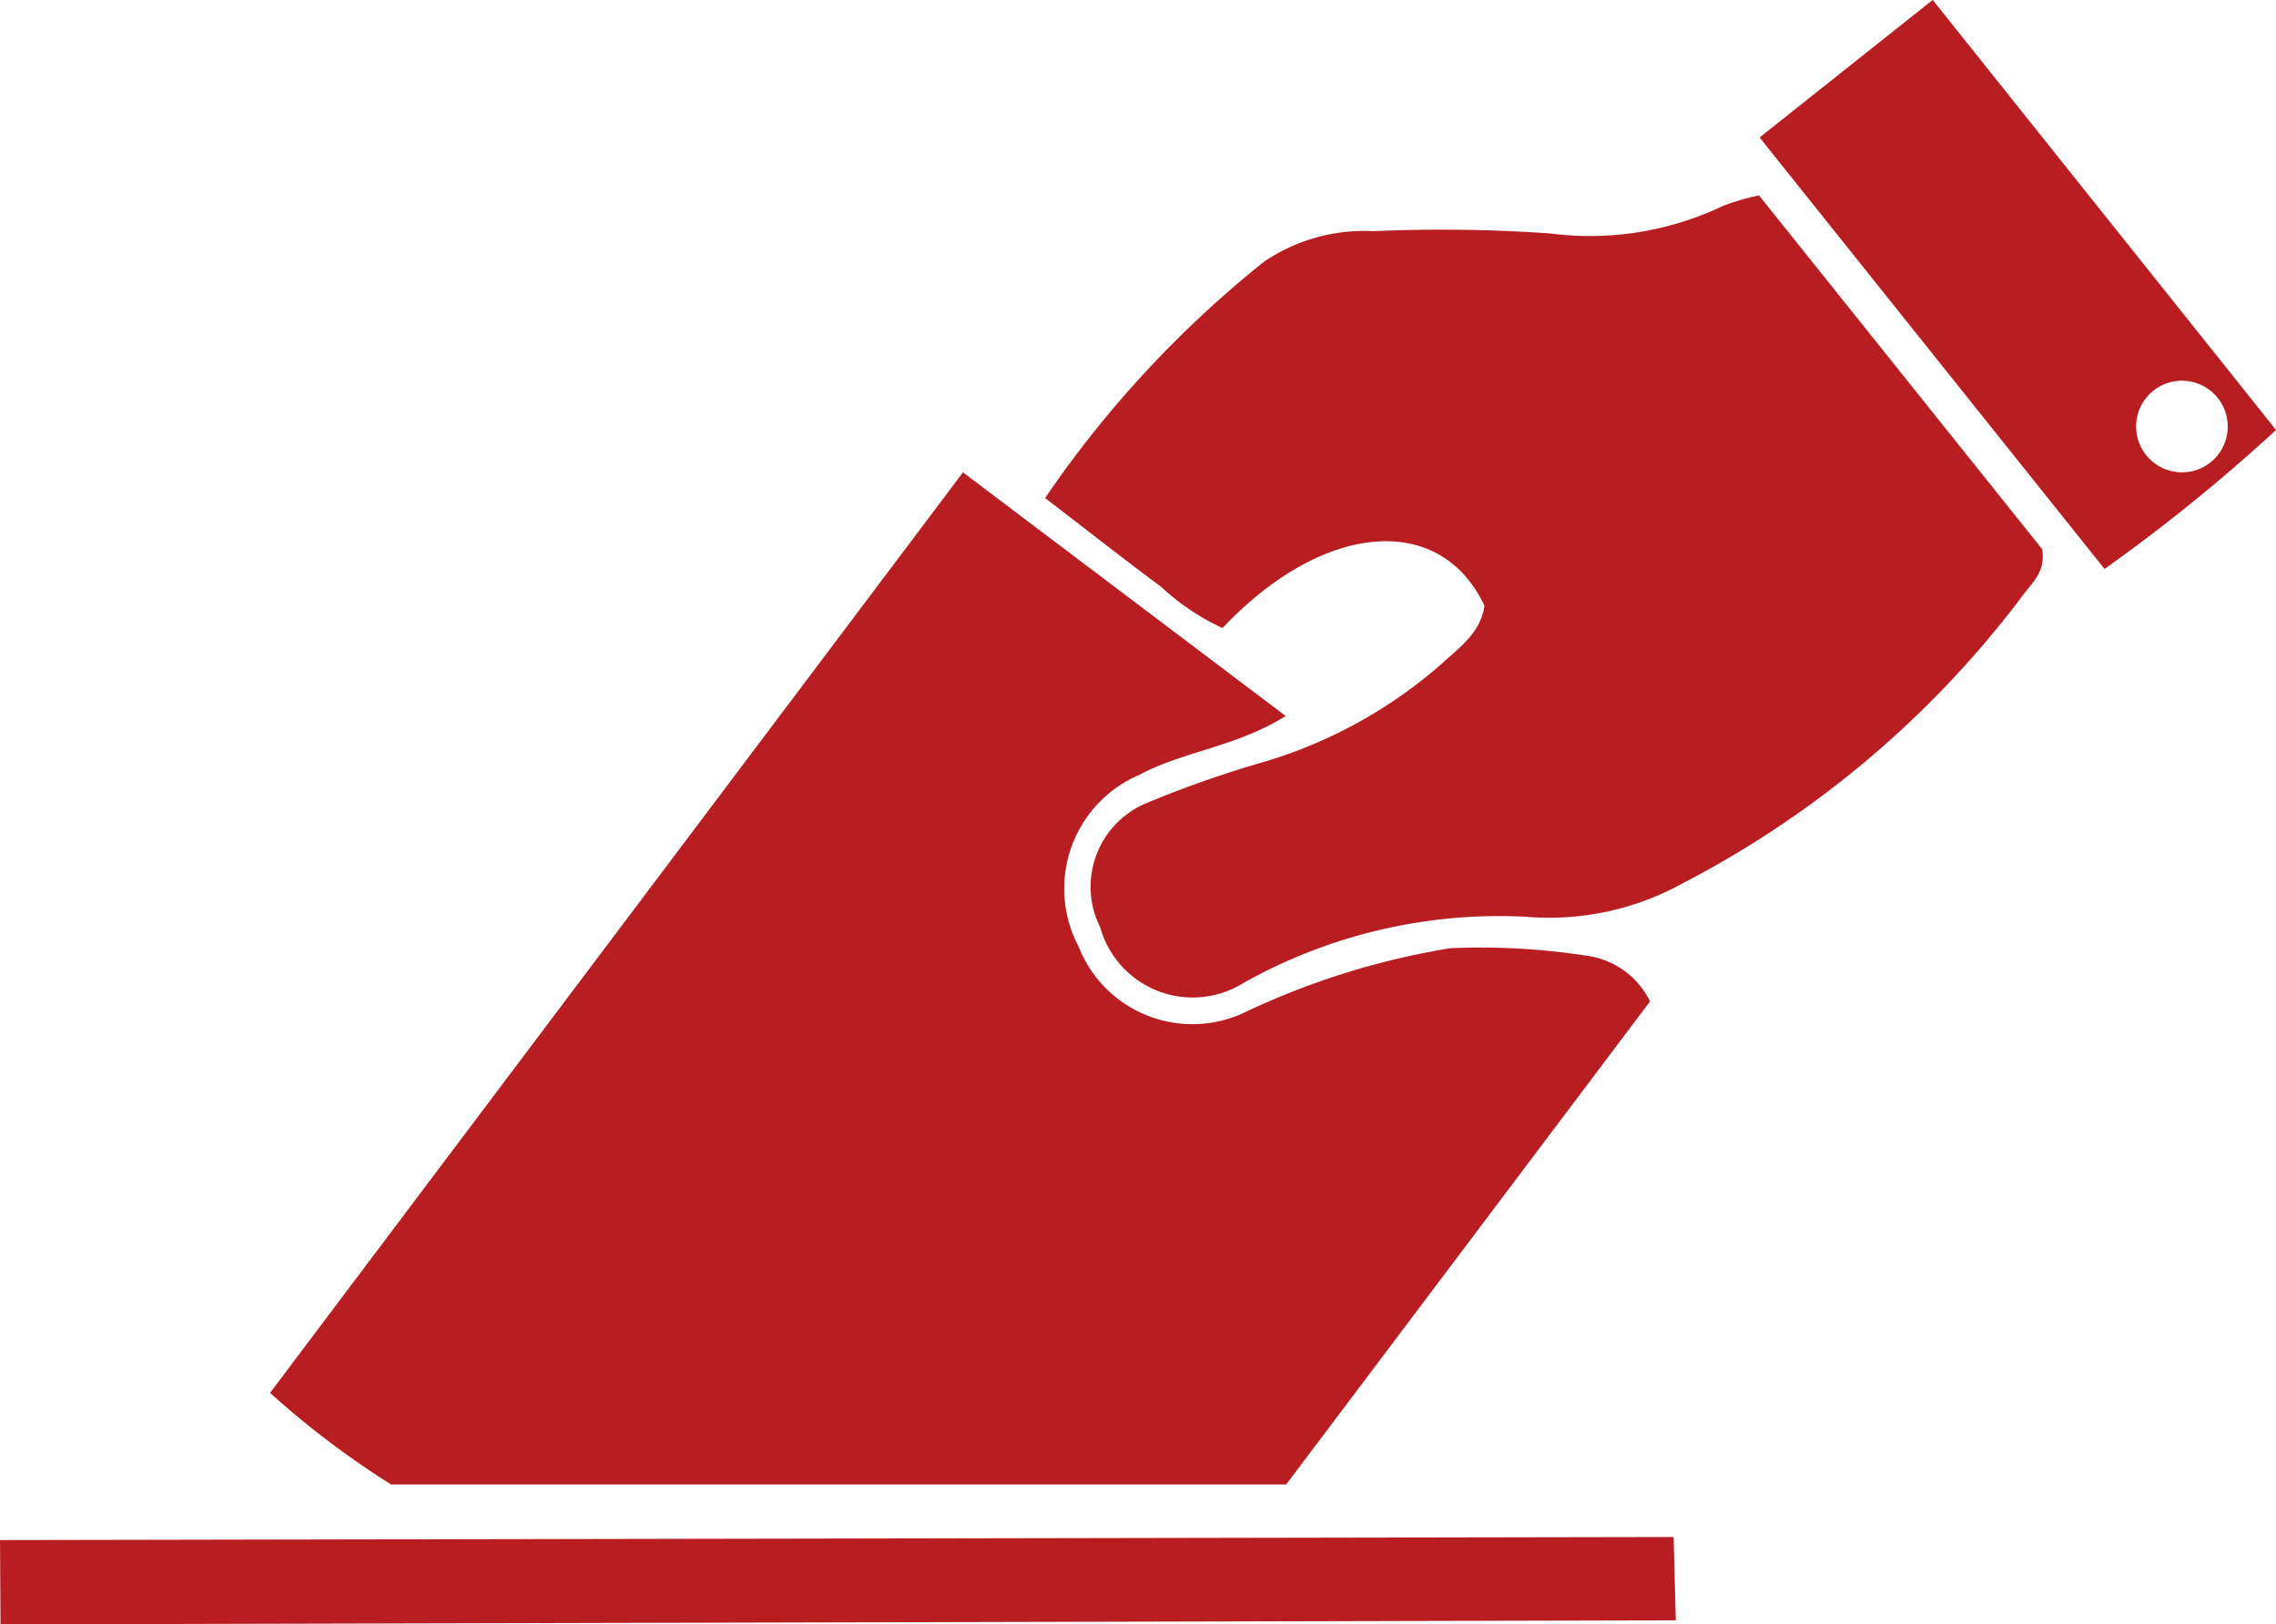 <svg id="Component_1_1" data-name="Component 1 – 1" xmlns="http://www.w3.org/2000/svg" width="34.091" height="24.333" viewBox="0 0 34.091 24.333">
  <g id="Group_101" data-name="Group 101" transform="translate(0 2.927)">
    <path id="Path_697" data-name="Path 697" d="M560.968,903.294l4.834,3.65c-.755.469-1.531.526-2.19.88a1.853,1.853,0,0,0-.912,2.573,1.83,1.83,0,0,0,2.459,1,11.488,11.488,0,0,1,3.107-.975,10.388,10.388,0,0,1,2.038.112,1.239,1.239,0,0,1,.955.685l-5.449,7.235H552.4a13.118,13.118,0,0,1-1.811-1.371Z" transform="translate(-546.544 -899.145)" fill="#b71d21"/>
    <path id="Path_698" data-name="Path 698" d="M744.883,842.362c-.662-1.41-2.416-1.262-3.924.333a3.483,3.483,0,0,1-.917-.616c-.572-.425-1.132-.865-1.74-1.332a16.254,16.254,0,0,1,3.274-3.536,2.673,2.673,0,0,1,1.645-.461,23.157,23.157,0,0,1,2.655.035,4.622,4.622,0,0,0,2.579-.413,3.393,3.393,0,0,1,.541-.158l4.241,5.3c.054.336-.148.5-.285.684a15,15,0,0,1-5.1,4.321,4.139,4.139,0,0,1-2.361.5,7.825,7.825,0,0,0-4.218.993,1.438,1.438,0,0,1-2.145-.832,1.357,1.357,0,0,1,.711-1.87,15.961,15.961,0,0,1,1.732-.607,7.106,7.106,0,0,0,2.664-1.466C744.5,842.991,744.825,842.771,744.883,842.362Z" transform="translate(-722.648 -836.214)" fill="#b71d21"/>
    <path id="Path_699" data-name="Path 699" d="M510.314,1161.107l.033,1.248-25.093.061-.008-1.263Z" transform="translate(-485.246 -1141.01)" fill="#b71d21"/>
  </g>
  <g id="Group_102" data-name="Group 102" transform="translate(26.355)">
    <path id="Path_700" data-name="Path 700" d="M913.9,788.9l-2.593,2.06,5.167,6.464a26.39,26.39,0,0,0,2.569-2.082Zm3.733,7.076a.686.686,0,1,1,.686-.686A.686.686,0,0,1,917.632,795.977Z" transform="translate(-911.306 -788.901)" fill="#b71d21"/>
  </g>
</svg>
